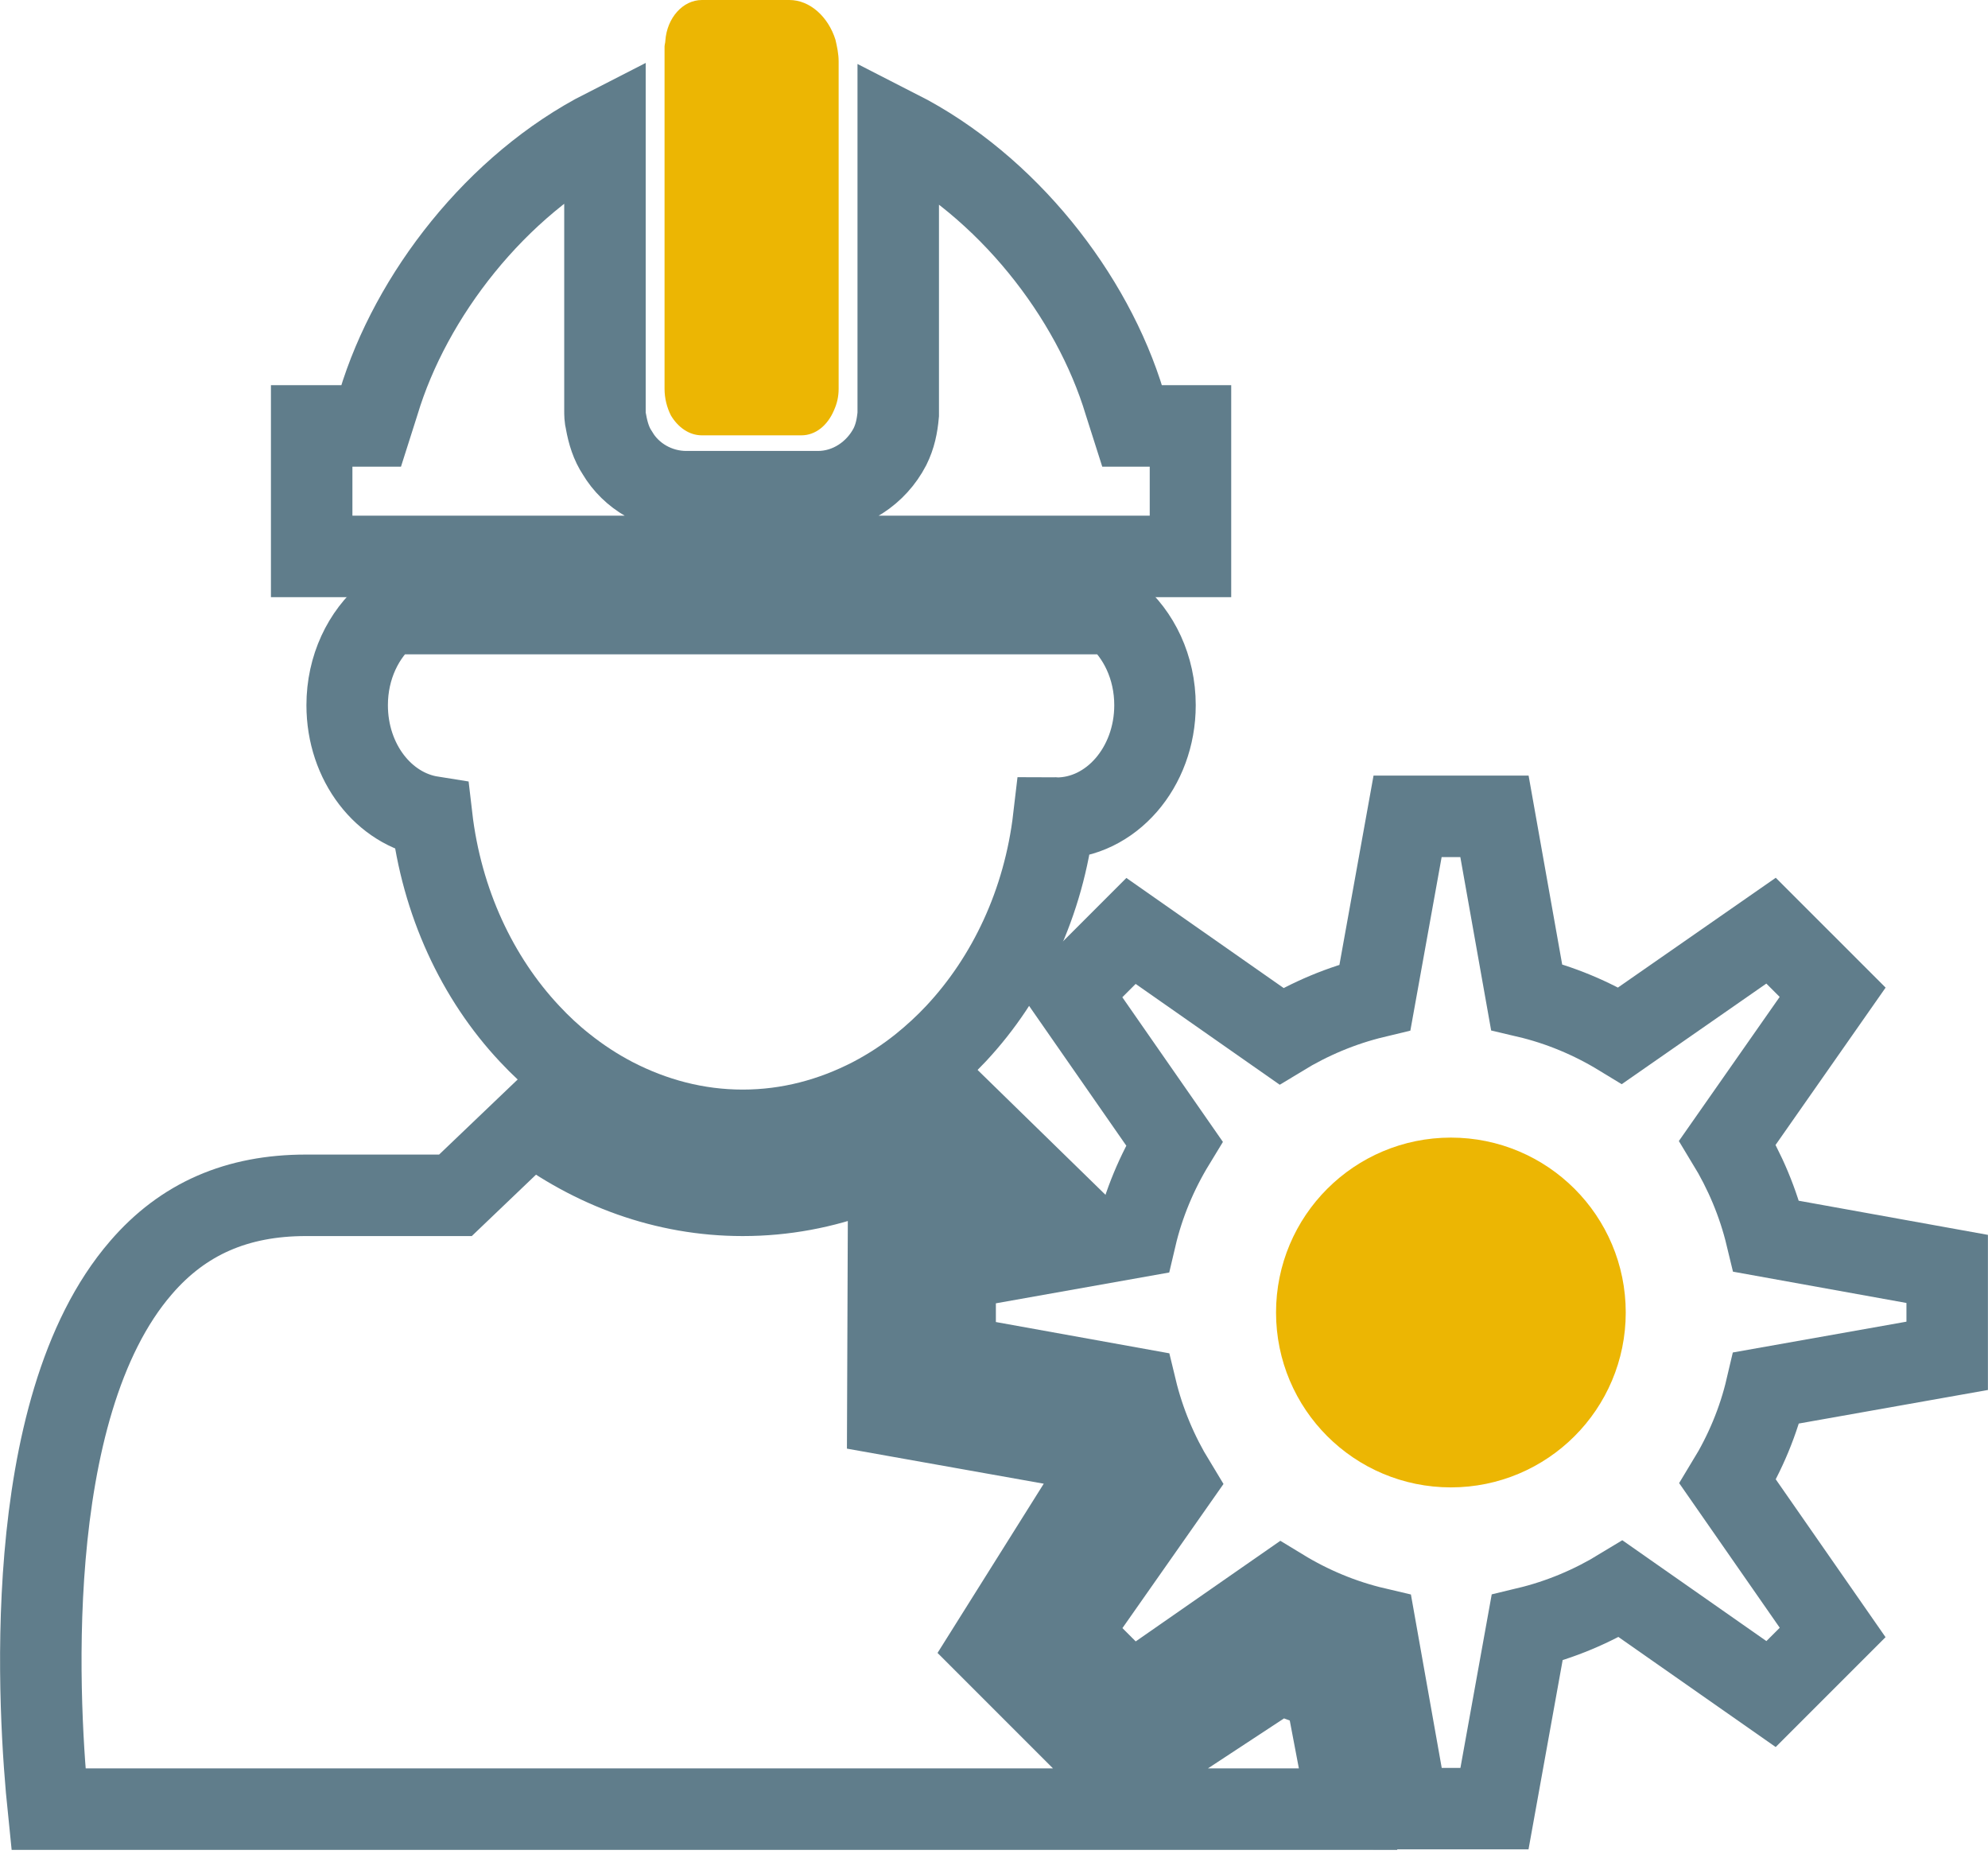 <svg width="122" height="114" viewBox="0 0 122 114" fill="none" xmlns="http://www.w3.org/2000/svg">
<path fill-rule="evenodd" clip-rule="evenodd" d="M43.075 26.71H49.174C50.052 26.71 50.784 26.1 51.174 25.186C51.369 24.759 51.466 24.332 51.466 23.844V23.295V21.039V6.647V4.574V3.781C51.466 3.293 51.369 2.866 51.271 2.439C50.832 1.037 49.71 0 48.442 0H43.075C41.904 0 40.929 1.098 40.831 2.5C40.831 2.622 40.782 2.744 40.782 2.866V4.574V6.647V21.283V23.6V23.844C40.782 24.454 40.929 25.003 41.173 25.491C41.612 26.222 42.295 26.71 43.075 26.71Z" fill="#ECB603"/>
<path fill-rule="evenodd" clip-rule="evenodd" d="M23.227 24.724L22.779 26.133H19.127V34.139H23.098H28.735H31.104H61.977H64.283H73.057V33.755V26.133H69.471L69.022 24.724C67.037 18.127 61.784 11.401 55.123 8.006V23.058V25.172V25.428C55.059 26.133 54.931 26.773 54.611 27.414C53.778 29.015 52.113 30.168 50.192 30.168H49.167H42.121C40.327 30.168 38.726 29.207 37.894 27.798C37.51 27.222 37.317 26.581 37.189 25.877C37.125 25.62 37.125 25.428 37.125 25.172V23.379V7.942C30.464 11.337 25.212 18.127 23.227 24.724Z" stroke="#607D8B" stroke-width="5"/>
<path fill-rule="evenodd" clip-rule="evenodd" d="M89.039 88.758C84.491 88.758 80.808 85.075 80.808 80.528C80.808 75.98 84.491 72.297 89.039 72.297C93.587 72.297 97.269 75.98 97.269 80.528C97.269 85.075 93.587 88.758 89.039 88.758Z" fill="#ECB603" stroke="#ECB603" stroke-width="5"/>
<path fill-rule="evenodd" clip-rule="evenodd" d="M119.495 83.186V77.854L108.399 75.852C107.902 73.786 107.085 71.865 106.013 70.103L112.466 60.88L108.686 57.101L99.431 63.538C97.67 62.465 95.733 61.649 93.683 61.168L91.713 50.088H86.381L84.38 61.185C82.314 61.681 80.393 62.498 78.631 63.57L69.408 57.117L65.629 60.897L72.066 70.152C70.993 71.913 70.177 73.851 69.696 75.9L58.615 77.87V83.202L69.712 85.203C70.209 87.269 71.025 89.19 72.098 90.952L65.629 100.175L69.408 103.954L78.663 97.517C80.424 98.59 82.362 99.406 84.412 99.887L86.381 110.968H91.713L93.715 99.871C95.78 99.375 97.702 98.558 99.463 97.485L108.686 103.938L112.466 100.159L106.028 90.904C107.101 89.142 107.918 87.205 108.398 85.155L119.495 83.186Z" stroke="#607D8B" stroke-width="5"/>
<path fill-rule="evenodd" clip-rule="evenodd" d="M26.493 50.12C27.101 55.356 29.296 60.015 32.498 63.426C33.17 64.147 33.875 64.803 34.627 65.396C35.588 66.164 36.597 66.821 37.67 67.381C40.088 68.63 42.746 69.351 45.58 69.351C48.414 69.351 51.072 68.63 53.49 67.381C54.563 66.821 55.572 66.164 56.533 65.396C57.285 64.787 58.006 64.131 58.678 63.41C61.865 60 64.059 55.388 64.667 50.184C64.731 50.184 64.779 50.2 64.843 50.2C68.174 50.2 70.88 47.093 70.88 43.267C70.88 40.945 69.887 38.911 68.366 37.646H23.819C22.298 38.911 21.305 40.945 21.305 43.267C21.305 46.789 23.563 49.656 26.493 50.12Z" stroke="#607D8B" stroke-width="5"/>
<path fill-rule="evenodd" clip-rule="evenodd" d="M81.353 103.762C80.792 103.41 79.047 102.961 78.567 102.593L68.719 109.062L60.712 101.056L67.598 90.087C67.342 89.623 67.39 89.543 67.165 89.046L54.483 86.788L54.531 74.443L63.786 72.842L59.175 68.342C55.332 71.481 50.624 73.338 45.596 73.338H45.58H45.564C40.808 73.338 36.357 71.673 32.642 68.854L27.95 73.338H18.775C14.547 73.338 11.233 74.779 8.655 77.774C1.113 86.484 2.377 105.251 2.97 111H82.73L81.353 103.762Z" stroke="#607D8B" stroke-width="5"/>
</svg>
